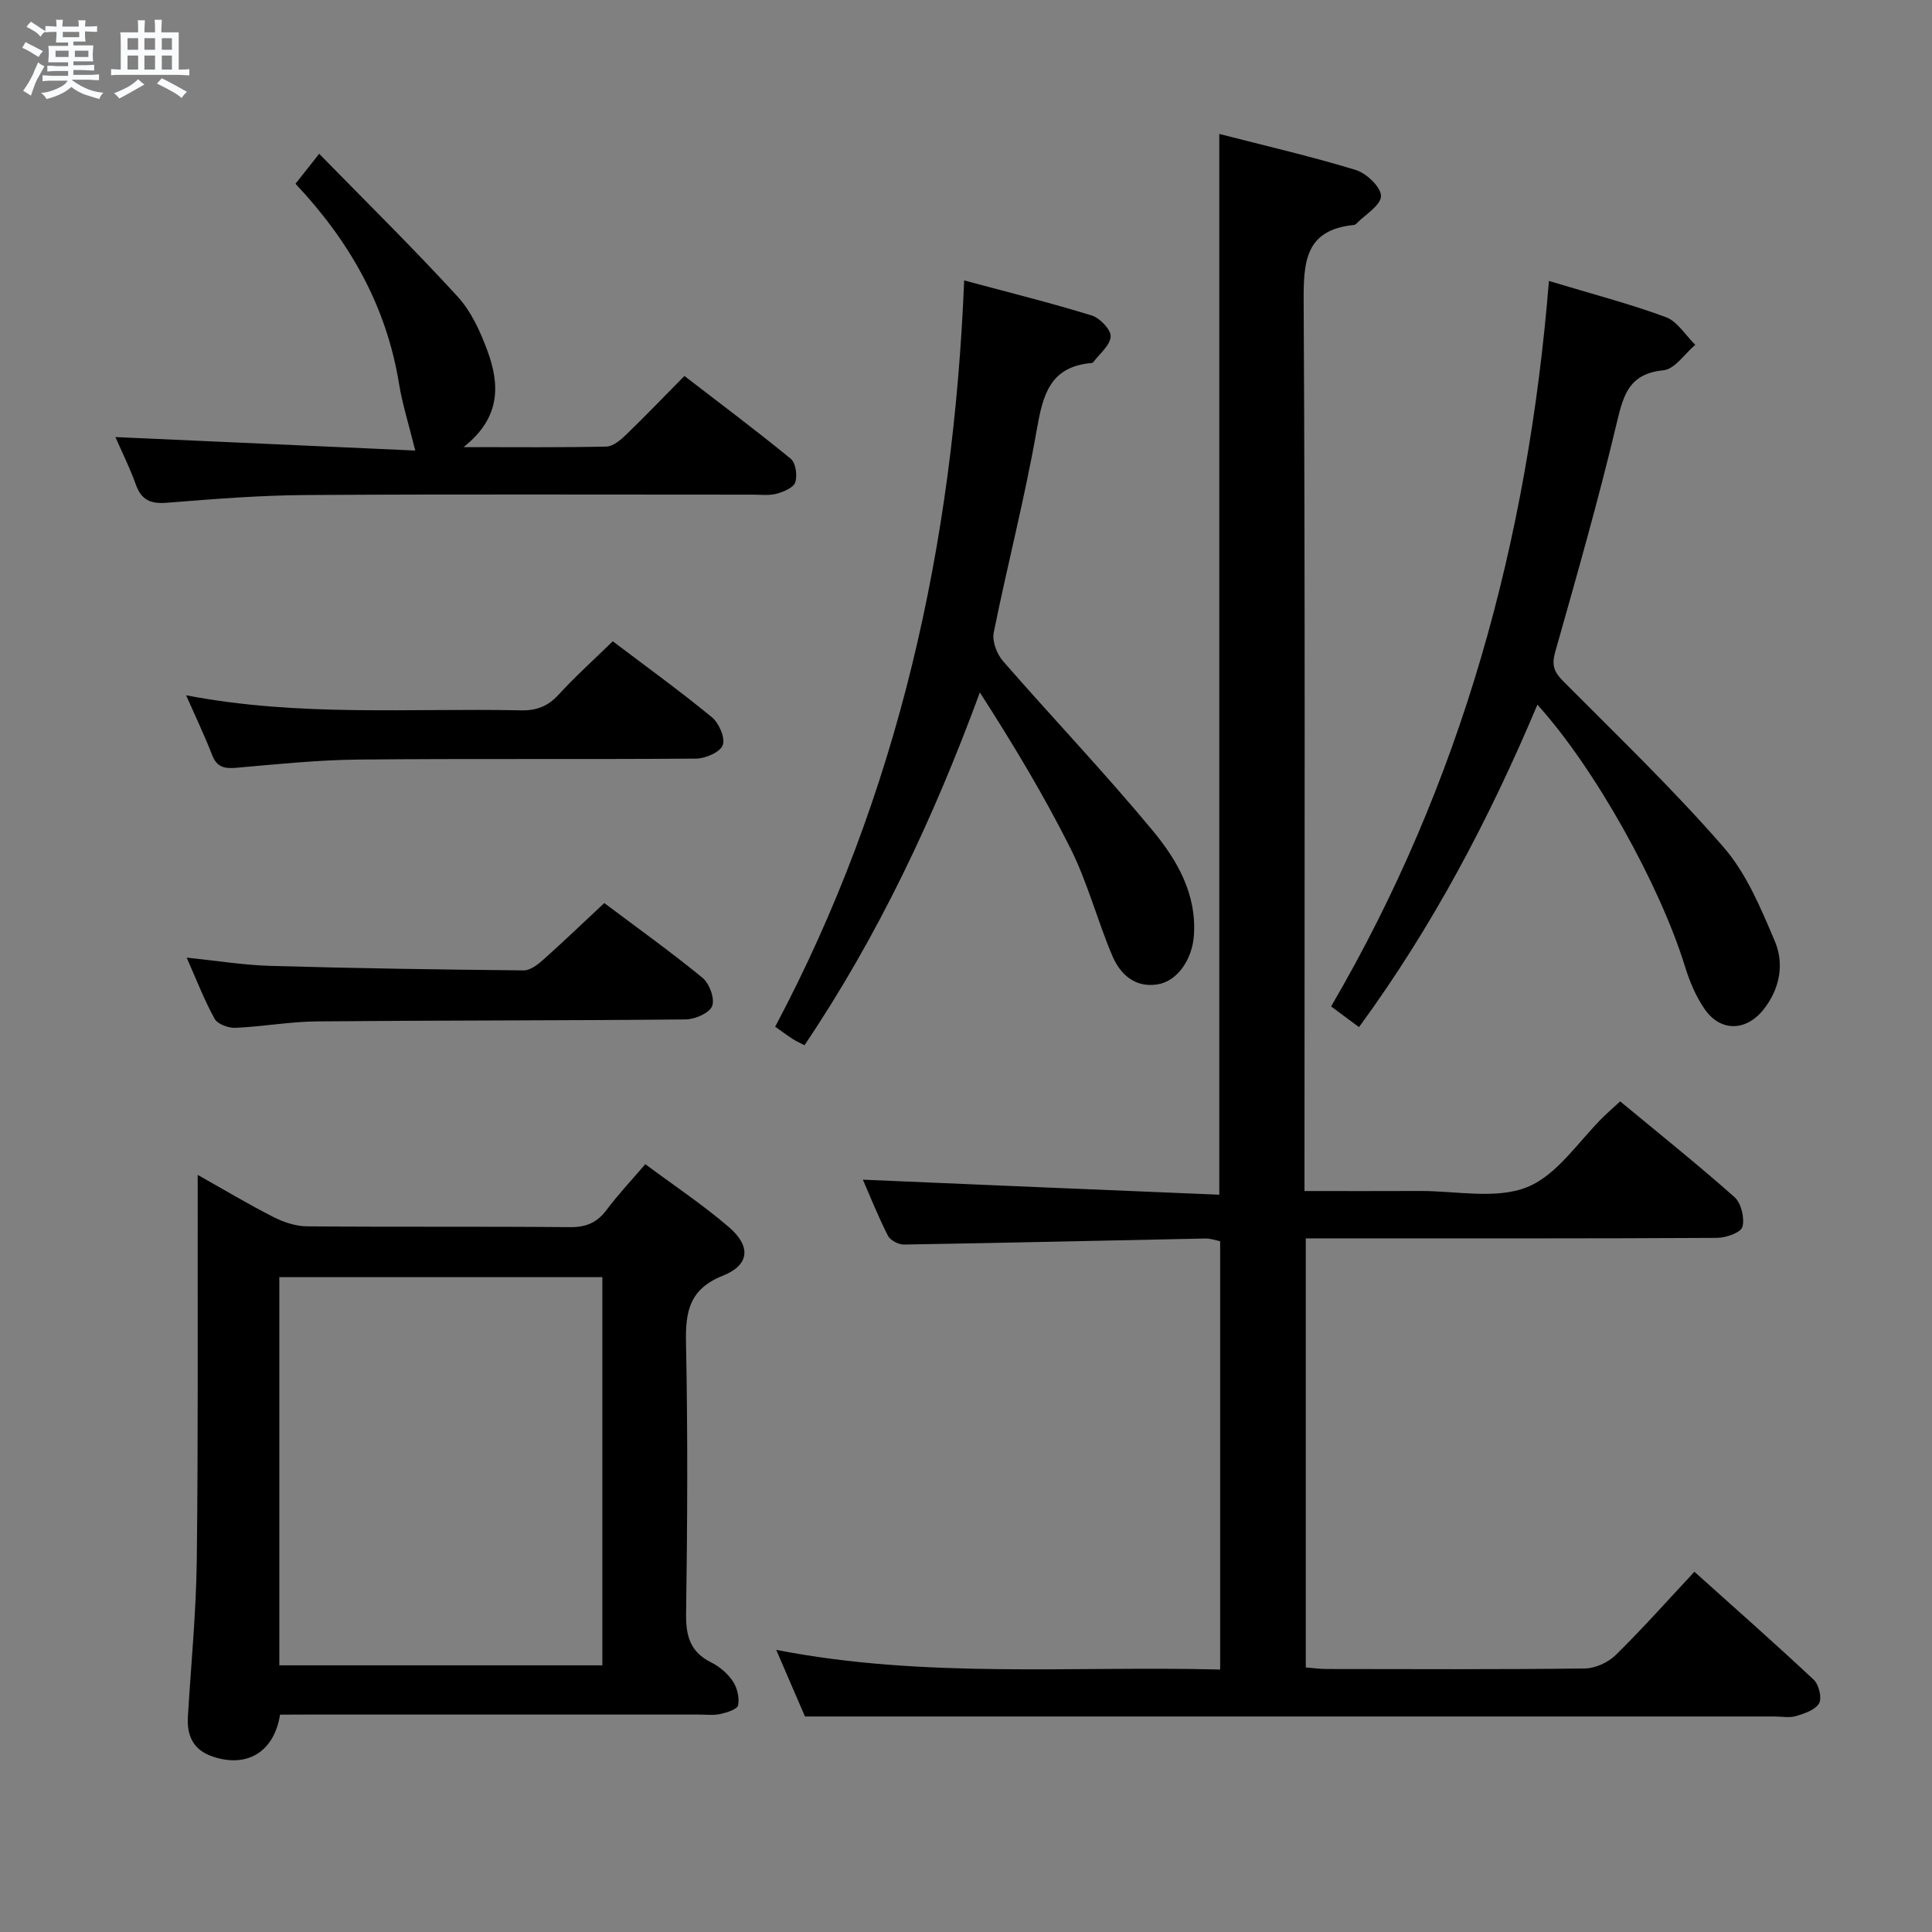 <svg enable-background="new 0 0 400 400" viewBox="0 0 400 400" xmlns="http://www.w3.org/2000/svg"><rect x="0" y="0" width="400" height="400" fill="#808080" stroke="none"/><path d="m6.8 9.5c.6.3 1.3.7 2.1 1.1-.4.4-.7.8-.9 1.2-.7-.4-1.3-.8-1.8-1.1s-1.1-.6-1.6-.8c.2-.4.5-.8.7-1.2.4.2.8.5 1.5.8zm.9 6.9c-.3.6-.5 1.1-.7 1.7s-.4 1.1-.6 1.7c-.6-.4-1.1-.7-1.6-1 .7-1 1.2-1.8 1.5-2.4.3-.5.6-1.1.8-1.7.3-.6.5-1.2.8-1.8.3.3.8.6 1.3.8-.7 1.3-1.2 2.2-1.5 2.7zm.1-11c.4.3 1 .7 1.7 1.1-.5.2-.8.6-1.1 1.1-.5-.6-1-1-1.4-1.2s-.9-.6-1.5-.8c.2-.4.5-.7.9-1.1.5.3.9.6 1.4.9zm10.5 13.1c1 .4 2 .6 3.1.7-.4.4-.7.8-.8 1.3-.9-.2-1.9-.6-3-.9-1-.4-2-.9-2.8-1.6-.5.4-1.1.9-1.9 1.3s-1.9.9-3.3 1.2c-.1-.3-.5-.8-1.1-1.3 1 0 2.1-.3 3.2-.8 1.2-.5 1.9-1 2.3-1.7h-3.2c-.4 0-1 0-2 .1v-1.2c1 0 1.7.1 2 .1h3.3v-1h-2.3c-.2 0-.9 0-2 .1v-1.2c1.2 0 1.9.1 2 .1h2.3v-.8h-4.1c0-.7.1-1.2.1-1.6 0-.5 0-1.1-.1-1.8h4.1v-.7h-2.5c0-.6.1-1.1.1-1.6v-.6h-.5c-.4 0-1 0-1.8.1v-1.3c1.2 0 1.9.1 2.1.1h.2c0-.3 0-.8-.1-1.4h1.4c0 .6-.1 1-.1 1.4h3.4c0-.4 0-.8-.1-1.3h1.5c0 .4-.1.9-.1 1.3.7 0 1.5 0 2.5-.1v1.2c-1 0-1.8-.1-2.5-.1v.6c0 .3 0 .8.1 1.5h-2.5v.8h4.1c0 .7-.1 1.3-.1 1.8s0 1 .1 1.5h-4.1v.8h1.4c.8 0 1.8 0 2.9-.1v1.2c-1 0-1.9-.1-2.8-.1h-1.5v1h3.2c.3 0 1 0 2.1-.1v1.2c-1.1 0-1.8-.1-2.1-.1h-3.4l-.1.1c1.4 1 2.4 1.5 3.4 1.9zm-4.1-6.7v-1.3h-2.7v1.3zm2.2-4.1v-1.1h-3.4v1.1zm1.9 4.1v-1.3h-2.8v1.3z" fill="#fafbfc"/><path d="m37 6.7v2.3 5.4c1 0 1.8 0 2.2-.1v1.3c-.6 0-1.5-.1-2.5-.1h-11.9c-.7 0-1.3 0-1.8.1v-1.3c.5 0 1.1.1 2 .1v-5.2c0-1 0-1.8-.1-2.5h3.7c0-1.3 0-2.1-.1-2.5h1.5c0 .4-.1 1.3-.1 2.5h2.2c0-1.2 0-2.1-.1-2.6h1.5c0 .4-.1 1.3-.1 2.6zm-12.3 13.7c-.3-.4-.7-.8-1.1-1.1 1.1-.4 2.1-.9 2.9-1.3.8-.5 1.5-1 2.1-1.6.4.4.9.8 1.3 1.1-2.5 1.4-4.2 2.4-5.2 2.9zm3.9-10.1v-2.4h-2.2v2.4zm0 4.1v-2.9h-2.2v2.9zm3.5-4.1v-2.4h-2.2v2.4zm0 4.1v-2.9h-2.2v2.9zm.4 2.9 1-1.1c.6.3 1.4.7 2.5 1.3s2 1.1 2.7 1.5c-.4.4-.8.8-1.1 1.3-.8-.8-2.5-1.7-5.1-3zm3.1-7v-2.4h-2.1v2.4zm0 4.1v-2.9h-2.1v2.9z" fill="#fafbfc"/><g fill="#000001"><path d="m252.44 247.35c0-74.12 0-146.55 0-219.62 9.46 2.44 18.96 4.62 28.25 7.46 2.22.68 5.27 3.58 5.23 5.41-.04 1.94-3.28 3.83-5.13 5.73-.11.11-.28.22-.43.24-10.23 1.01-10.5 7.71-10.45 16.08.32 59.15.17 118.31.17 177.46v6.48c8.27 0 16.06.03 23.85-.01 7.49-.04 15.77 1.8 22.25-.8 6.29-2.52 10.72-9.64 15.98-14.74.95-.92 1.94-1.78 3.28-3.01 7.98 6.61 16 13.02 23.67 19.82 1.39 1.24 2.13 4.33 1.64 6.16-.32 1.18-3.42 2.27-5.28 2.28-26.33.15-52.66.1-78.98.1-1.96 0-3.93 0-6.14 0v88.83c1.43.12 2.87.33 4.31.33 17.83.02 35.66.11 53.49-.11 2.15-.03 4.78-1.24 6.34-2.76 5.46-5.35 10.54-11.08 16.32-17.26 8.33 7.48 16.64 14.79 24.71 22.36 1.06 1 1.73 3.75 1.11 4.86-.77 1.37-3.01 2.12-4.76 2.65-1.37.42-2.97.09-4.47.09-57.66 0-115.31 0-172.97 0-8.95 0-17.89 0-27.77 0-1.45-3.36-3.53-8.19-5.95-13.79 30.8 6 61.23 3.28 91.91 4.07 0-29.83 0-59.07 0-88.68-.92-.18-1.99-.59-3.06-.56-20.79.42-41.59.91-62.38 1.25-1.13.02-2.85-.86-3.34-1.82-2.02-3.98-3.68-8.14-5.19-11.61 24.53 1.06 49.1 2.09 73.79 3.11z"/><path d="m57.98 355c-1.24 7.83-6.98 11.12-14.08 8.63-3.92-1.37-5.23-4.31-5-8.22.65-10.79 1.71-21.57 1.84-32.36.3-24.83.16-49.66.19-74.49 0-1.48 0-2.96 0-5.31 5.61 3.15 10.54 6.11 15.66 8.71 2.12 1.08 4.62 1.92 6.96 1.94 18.16.16 36.33 0 54.49.17 3.35.03 5.6-.96 7.57-3.6 2.37-3.17 5.11-6.07 7.99-9.44 5.98 4.45 11.95 8.42 17.34 13.06 4.58 3.94 4.26 7.82-1.26 10.02-6.98 2.78-7.78 7.42-7.65 13.96.38 18.66.29 37.33.02 55.99-.07 4.65.84 7.97 5.2 10.13 1.73.86 3.4 2.29 4.47 3.89.91 1.35 1.4 3.41 1.1 4.97-.16.83-2.32 1.52-3.68 1.82-1.43.32-2.98.11-4.48.11-27 0-53.99 0-80.99 0-1.81.02-3.64.02-5.69.02zm66.73-10.21c0-26.99 0-53.55 0-80.37-22.38 0-44.47 0-66.88 0v80.37z"/><path d="m320.69 58.17c9.04 2.73 16.76 4.73 24.2 7.49 2.41.89 4.08 3.77 6.1 5.73-2.19 1.84-4.24 5.04-6.58 5.27-7.01.69-8.26 4.91-9.64 10.74-3.79 15.97-8.31 31.77-12.78 47.57-.75 2.64-.3 4.09 1.58 5.99 11.25 11.32 22.79 22.39 33.25 34.41 4.76 5.46 7.74 12.67 10.63 19.47 2 4.71 1.07 9.85-2.3 14.13-3.57 4.53-8.84 4.73-12.15.05-1.87-2.65-3.19-5.83-4.15-8.95-5.18-16.81-18.73-41.18-30.55-54.17-9.94 23.62-21.69 45.93-36.93 66.75-1.97-1.45-3.67-2.72-5.78-4.28 27.05-46.26 40.78-96.55 45.1-150.2z"/><path d="m199.62 58.06c9.52 2.56 18.04 4.67 26.41 7.26 1.69.52 4 2.93 3.92 4.35-.1 1.85-2.31 3.58-3.62 5.34-.08.11-.3.14-.47.16-8.56.79-9.97 6.72-11.23 13.92-2.46 14.05-6.07 27.89-8.89 41.88-.36 1.79.64 4.43 1.91 5.89 10.26 11.78 21.06 23.11 31.02 35.13 5.04 6.08 9.13 13.13 8.51 21.75-.35 4.87-3.4 9.39-7.49 10.06-4.7.77-7.76-2.07-9.39-5.9-3.11-7.31-5.11-15.14-8.65-22.21-5.54-11.08-11.97-21.72-18.78-32.33-9.56 26-21.04 50.36-36.31 73.05-.96-.5-1.7-.83-2.38-1.26-1.1-.71-2.15-1.5-3.69-2.58 25.53-48.09 36.92-99.81 39.13-154.51z"/><path d="m95.97 92.57c10.96 0 20.26.1 29.55-.11 1.39-.03 2.95-1.34 4.08-2.43 3.95-3.81 7.75-7.78 12.1-12.19 7.46 5.75 14.87 11.28 22.01 17.14 1.04.85 1.41 3.46.94 4.88-.36 1.11-2.41 1.97-3.86 2.36-1.56.42-3.31.19-4.97.19-30.81.01-61.63-.12-92.44.08-9.62.06-19.24.83-28.83 1.6-3.35.27-5.28-.55-6.43-3.78-1.21-3.39-2.84-6.64-4.22-9.82 21 .94 41.64 1.87 62.07 2.79-1.33-5.42-2.67-9.61-3.37-13.91-2.61-15.98-10.16-29.37-21.42-41.32 1.38-1.75 2.67-3.39 4.9-6.21 9.82 10.04 19.5 19.56 28.66 29.56 2.83 3.09 4.73 7.29 6.2 11.29 2.52 6.91 2.81 13.75-4.97 19.88z"/><path d="m38.53 143.95c23.44 4.51 46.41 2.63 69.29 3.12 3.25.07 5.6-.82 7.81-3.23 3.47-3.78 7.3-7.23 11.24-11.07 6.84 5.18 13.84 10.24 20.5 15.71 1.48 1.21 2.82 4.27 2.27 5.79-.52 1.44-3.57 2.78-5.51 2.79-23.29.19-46.59-.03-69.88.2-8.45.08-16.89.96-25.32 1.7-2.47.22-4.03-.11-5.01-2.64-1.53-3.96-3.37-7.79-5.39-12.37z"/><path d="m125.11 186.97c6.62 4.97 13.65 10 20.32 15.46 1.44 1.18 2.6 4.31 2.02 5.85-.55 1.45-3.54 2.76-5.47 2.78-25.46.25-50.92.18-76.38.41-5.62.05-11.23 1.09-16.86 1.33-1.45.06-3.68-.75-4.3-1.86-2.15-3.89-3.75-8.07-5.79-12.67 6.12.62 11.76 1.55 17.43 1.71 17.44.5 34.9.76 52.35.93 1.36.01 2.93-1.21 4.07-2.23 4.1-3.66 8.05-7.46 12.61-11.71z"/></g></svg>